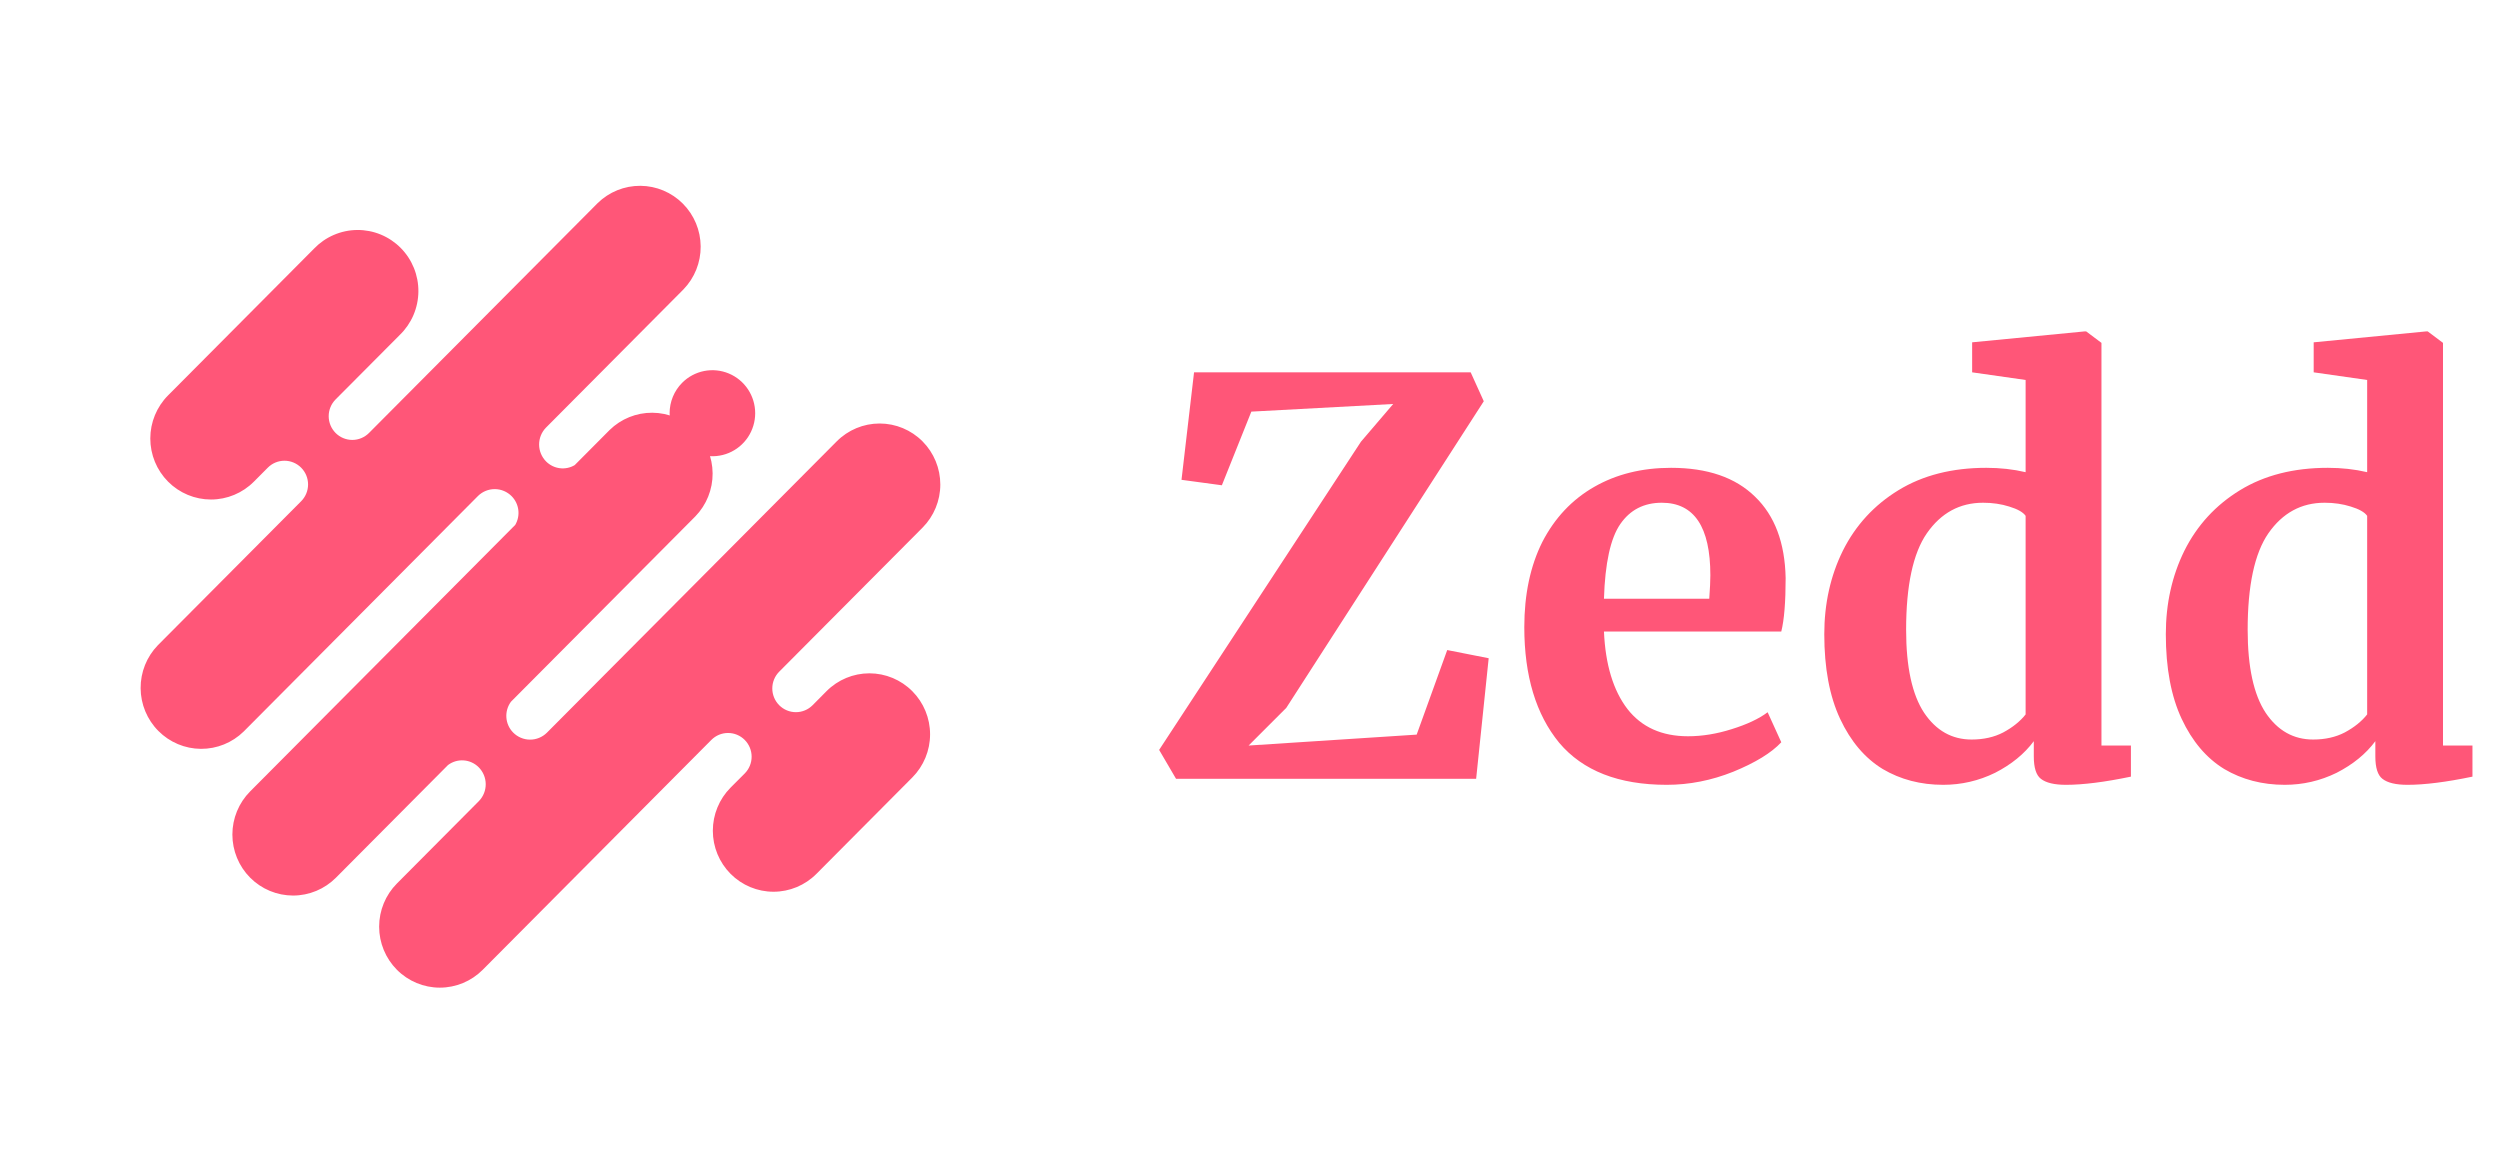 <svg width="321" height="150" viewBox="0 0 321 150" fill="none" xmlns="http://www.w3.org/2000/svg">
<g clip-path="url(#clip0_56_5124)">
<path d="M87.587 56.963C88.356 57.736 89.335 58.262 90.4 58.475C91.466 58.688 92.571 58.579 93.575 58.161C94.579 57.743 95.437 57.035 96.041 56.127C96.644 55.218 96.966 54.15 96.966 53.057C96.966 51.965 96.644 50.897 96.041 49.989C95.437 49.08 94.579 48.372 93.575 47.954C92.571 47.536 91.466 47.427 90.4 47.64C89.335 47.853 88.356 48.379 87.587 49.152C86.557 50.188 85.978 51.593 85.978 53.057C85.978 54.523 86.557 55.928 87.587 56.963Z" fill="#FF5678"/>
<path d="M66.159 67.394L32.12 101.616C31.397 102.343 30.823 103.206 30.431 104.157C30.04 105.107 29.838 106.125 29.838 107.154C29.838 108.183 30.04 109.201 30.431 110.151C30.822 111.102 31.396 111.966 32.12 112.693C32.843 113.42 33.702 113.997 34.647 114.391C35.592 114.785 36.605 114.987 37.629 114.988C38.652 114.988 39.665 114.785 40.61 114.391C41.556 113.998 42.414 113.421 43.138 112.694L57.524 98.23C58.106 97.794 58.823 97.584 59.546 97.636C60.269 97.688 60.949 98 61.463 98.515C62.036 99.088 62.361 99.865 62.367 100.678C62.373 101.491 62.06 102.274 61.495 102.855L50.964 113.443C49.503 114.912 48.682 116.904 48.682 118.982C48.682 121.059 49.503 123.051 50.964 124.52C52.426 125.989 54.407 126.814 56.474 126.814C58.54 126.814 60.522 125.989 61.983 124.519L91.337 95.006C91.619 94.723 91.953 94.499 92.32 94.345C92.688 94.192 93.082 94.114 93.48 94.114C93.877 94.114 94.271 94.192 94.639 94.345C95.007 94.499 95.341 94.723 95.622 95.006C95.903 95.288 96.126 95.624 96.279 95.994C96.431 96.364 96.509 96.76 96.509 97.16C96.509 97.56 96.431 97.956 96.279 98.325C96.126 98.695 95.903 99.031 95.622 99.314L93.809 101.128C92.348 102.597 91.528 104.59 91.528 106.667C91.528 108.745 92.349 110.737 93.81 112.206C95.271 113.674 97.253 114.5 99.319 114.499C101.386 114.499 103.367 113.674 104.828 112.205L117.14 99.827C118.601 98.358 119.422 96.366 119.422 94.288C119.422 92.211 118.602 90.219 117.141 88.75C115.68 87.281 113.698 86.455 111.632 86.455C109.565 86.455 107.584 87.28 106.123 88.749L104.336 90.551C103.768 91.123 102.997 91.443 102.193 91.443C101.389 91.443 100.618 91.122 100.05 90.55C99.482 89.979 99.163 89.204 99.163 88.396C99.163 87.588 99.483 86.813 100.051 86.242L118.454 67.749C119.915 66.28 120.736 64.288 120.736 62.21C120.735 60.133 119.914 58.141 118.453 56.672C116.992 55.203 115.01 54.378 112.944 54.378C110.878 54.378 108.896 55.203 107.435 56.672L70.209 94.091C69.63 94.659 68.852 94.975 68.044 94.969C67.236 94.963 66.462 94.637 65.892 94.06C65.38 93.544 65.07 92.859 65.019 92.132C64.967 91.404 65.177 90.682 65.611 90.098L89.29 66.295C90.719 64.819 91.513 62.837 91.5 60.777C91.487 58.717 90.667 56.746 89.218 55.289C87.769 53.833 85.808 53.008 83.759 52.995C81.71 52.981 79.739 53.78 78.271 55.217L73.791 59.721C73.216 60.062 72.543 60.202 71.88 60.118C71.217 60.034 70.6 59.732 70.126 59.258C69.553 58.685 69.228 57.907 69.222 57.095C69.216 56.282 69.529 55.499 70.094 54.918L87.756 37.159C89.186 35.684 89.98 33.701 89.966 31.641C89.953 29.581 89.133 27.61 87.684 26.153C86.236 24.697 84.274 23.872 82.226 23.859C80.177 23.845 78.205 24.644 76.737 26.081L47.377 55.595C46.808 56.166 46.038 56.487 45.234 56.487C44.43 56.486 43.659 56.165 43.091 55.594C42.523 55.022 42.204 54.247 42.204 53.44C42.204 52.632 42.523 51.856 43.092 51.285L51.338 43.001C52.083 42.279 52.678 41.414 53.087 40.459C53.496 39.503 53.712 38.474 53.721 37.434C53.731 36.393 53.534 35.361 53.142 34.398C52.75 33.434 52.172 32.559 51.44 31.823C50.708 31.088 49.837 30.506 48.879 30.112C47.921 29.718 46.895 29.52 45.859 29.53C44.825 29.539 43.802 29.756 42.851 30.168C41.9 30.579 41.041 31.177 40.322 31.926L21.582 50.766C20.12 52.234 19.299 54.227 19.299 56.304C19.299 57.333 19.501 58.351 19.892 59.302C20.284 60.252 20.858 61.116 21.581 61.843C22.304 62.571 23.163 63.147 24.108 63.541C25.053 63.935 26.067 64.138 27.09 64.138C29.156 64.138 31.138 63.313 32.599 61.844L34.383 60.051C34.951 59.479 35.721 59.158 36.525 59.158C37.329 59.158 38.1 59.478 38.668 60.05C39.237 60.621 39.556 61.396 39.556 62.204C39.556 63.012 39.237 63.787 38.669 64.358L20.266 82.851C18.836 84.327 18.042 86.309 18.056 88.369C18.069 90.429 18.889 92.401 20.338 93.857C21.787 95.314 23.747 96.138 25.796 96.152C27.845 96.165 29.817 95.367 31.285 93.93L61.378 63.679C61.957 63.111 62.735 62.796 63.544 62.802C64.352 62.808 65.125 63.135 65.695 63.711C66.167 64.187 66.468 64.807 66.552 65.473C66.635 66.14 66.497 66.815 66.159 67.394Z" fill="#FF5678"/>
</g>
<path d="M178.887 51.871L160.672 52.852L156.889 62.309L151.705 61.609L153.316 47.808H188.835L190.517 51.521L165.156 90.893L160.322 95.727L181.9 94.325L185.823 83.467L191.147 84.517L189.536 100H151.005L148.833 96.287L174.754 56.705L178.887 51.871ZM214.005 100.771C207.84 100.771 203.24 98.972 200.204 95.376C197.215 91.733 195.72 86.783 195.72 80.524C195.72 76.321 196.491 72.678 198.032 69.595C199.62 66.513 201.838 64.154 204.687 62.52C207.536 60.885 210.829 60.068 214.565 60.068C219.236 60.068 222.832 61.305 225.354 63.781C227.876 66.209 229.184 69.689 229.277 74.219C229.277 77.302 229.091 79.59 228.717 81.085H205.948C206.135 85.335 207.139 88.651 208.961 91.033C210.782 93.368 213.374 94.536 216.737 94.536C218.559 94.536 220.427 94.232 222.342 93.625C224.303 93.018 225.845 92.294 226.965 91.453L228.717 95.306C227.456 96.661 225.401 97.922 222.552 99.089C219.75 100.21 216.901 100.771 214.005 100.771ZM219.469 76.881C219.563 75.573 219.61 74.569 219.61 73.869C219.61 67.657 217.531 64.551 213.374 64.551C211.086 64.551 209.311 65.462 208.05 67.283C206.789 69.105 206.089 72.304 205.948 76.881H219.469ZM249.51 100.771C246.614 100.771 244.022 100.093 241.734 98.739C239.445 97.338 237.624 95.189 236.269 92.294C234.915 89.398 234.238 85.778 234.238 81.435C234.238 77.512 235.032 73.939 236.62 70.716C238.254 67.447 240.636 64.855 243.765 62.94C246.895 61.025 250.654 60.068 255.045 60.068C256.819 60.068 258.501 60.254 260.089 60.628V48.788L253.223 47.808V43.954L267.655 42.553H267.865L269.827 44.025V95.727H273.61V99.72C270.247 100.42 267.468 100.771 265.273 100.771C263.778 100.771 262.704 100.514 262.05 100C261.443 99.533 261.14 98.576 261.14 97.128V95.166C259.925 96.801 258.267 98.155 256.166 99.229C254.064 100.257 251.845 100.771 249.51 100.771ZM253.153 94.956C254.694 94.956 256.049 94.652 257.216 94.045C258.431 93.391 259.388 92.621 260.089 91.733V66.233C259.762 65.766 259.061 65.368 257.987 65.042C256.96 64.715 255.839 64.551 254.624 64.551C251.635 64.551 249.23 65.859 247.408 68.474C245.634 71.043 244.746 75.177 244.746 80.874C244.746 85.638 245.517 89.188 247.058 91.523C248.599 93.812 250.631 94.956 253.153 94.956ZM293.364 100.771C290.468 100.771 287.876 100.093 285.588 98.739C283.299 97.338 281.478 95.189 280.123 92.294C278.769 89.398 278.092 85.778 278.092 81.435C278.092 77.512 278.886 73.939 280.474 70.716C282.108 67.447 284.49 64.855 287.619 62.94C290.749 61.025 294.508 60.068 298.899 60.068C300.673 60.068 302.355 60.254 303.943 60.628V48.788L297.077 47.808V43.954L311.509 42.553H311.719L313.681 44.025V95.727H317.464V99.72C314.101 100.42 311.322 100.771 309.127 100.771C307.632 100.771 306.558 100.514 305.904 100C305.297 99.533 304.994 98.576 304.994 97.128V95.166C303.779 96.801 302.121 98.155 300.02 99.229C297.918 100.257 295.699 100.771 293.364 100.771ZM297.007 94.956C298.548 94.956 299.903 94.652 301.07 94.045C302.285 93.391 303.242 92.621 303.943 91.733V66.233C303.616 65.766 302.915 65.368 301.841 65.042C300.814 64.715 299.693 64.551 298.478 64.551C295.489 64.551 293.084 65.859 291.262 68.474C289.488 71.043 288.6 75.177 288.6 80.874C288.6 85.638 289.371 89.188 290.912 91.523C292.453 93.812 294.485 94.956 297.007 94.956Z" fill="#FF5678"/>
<defs>
<clipPath id="clip0_56_5124">
<rect width="137.283" height="149.352" fill="white" transform="translate(-7.62939e-06 0.324)"/>
</clipPath>
</defs>
</svg>
